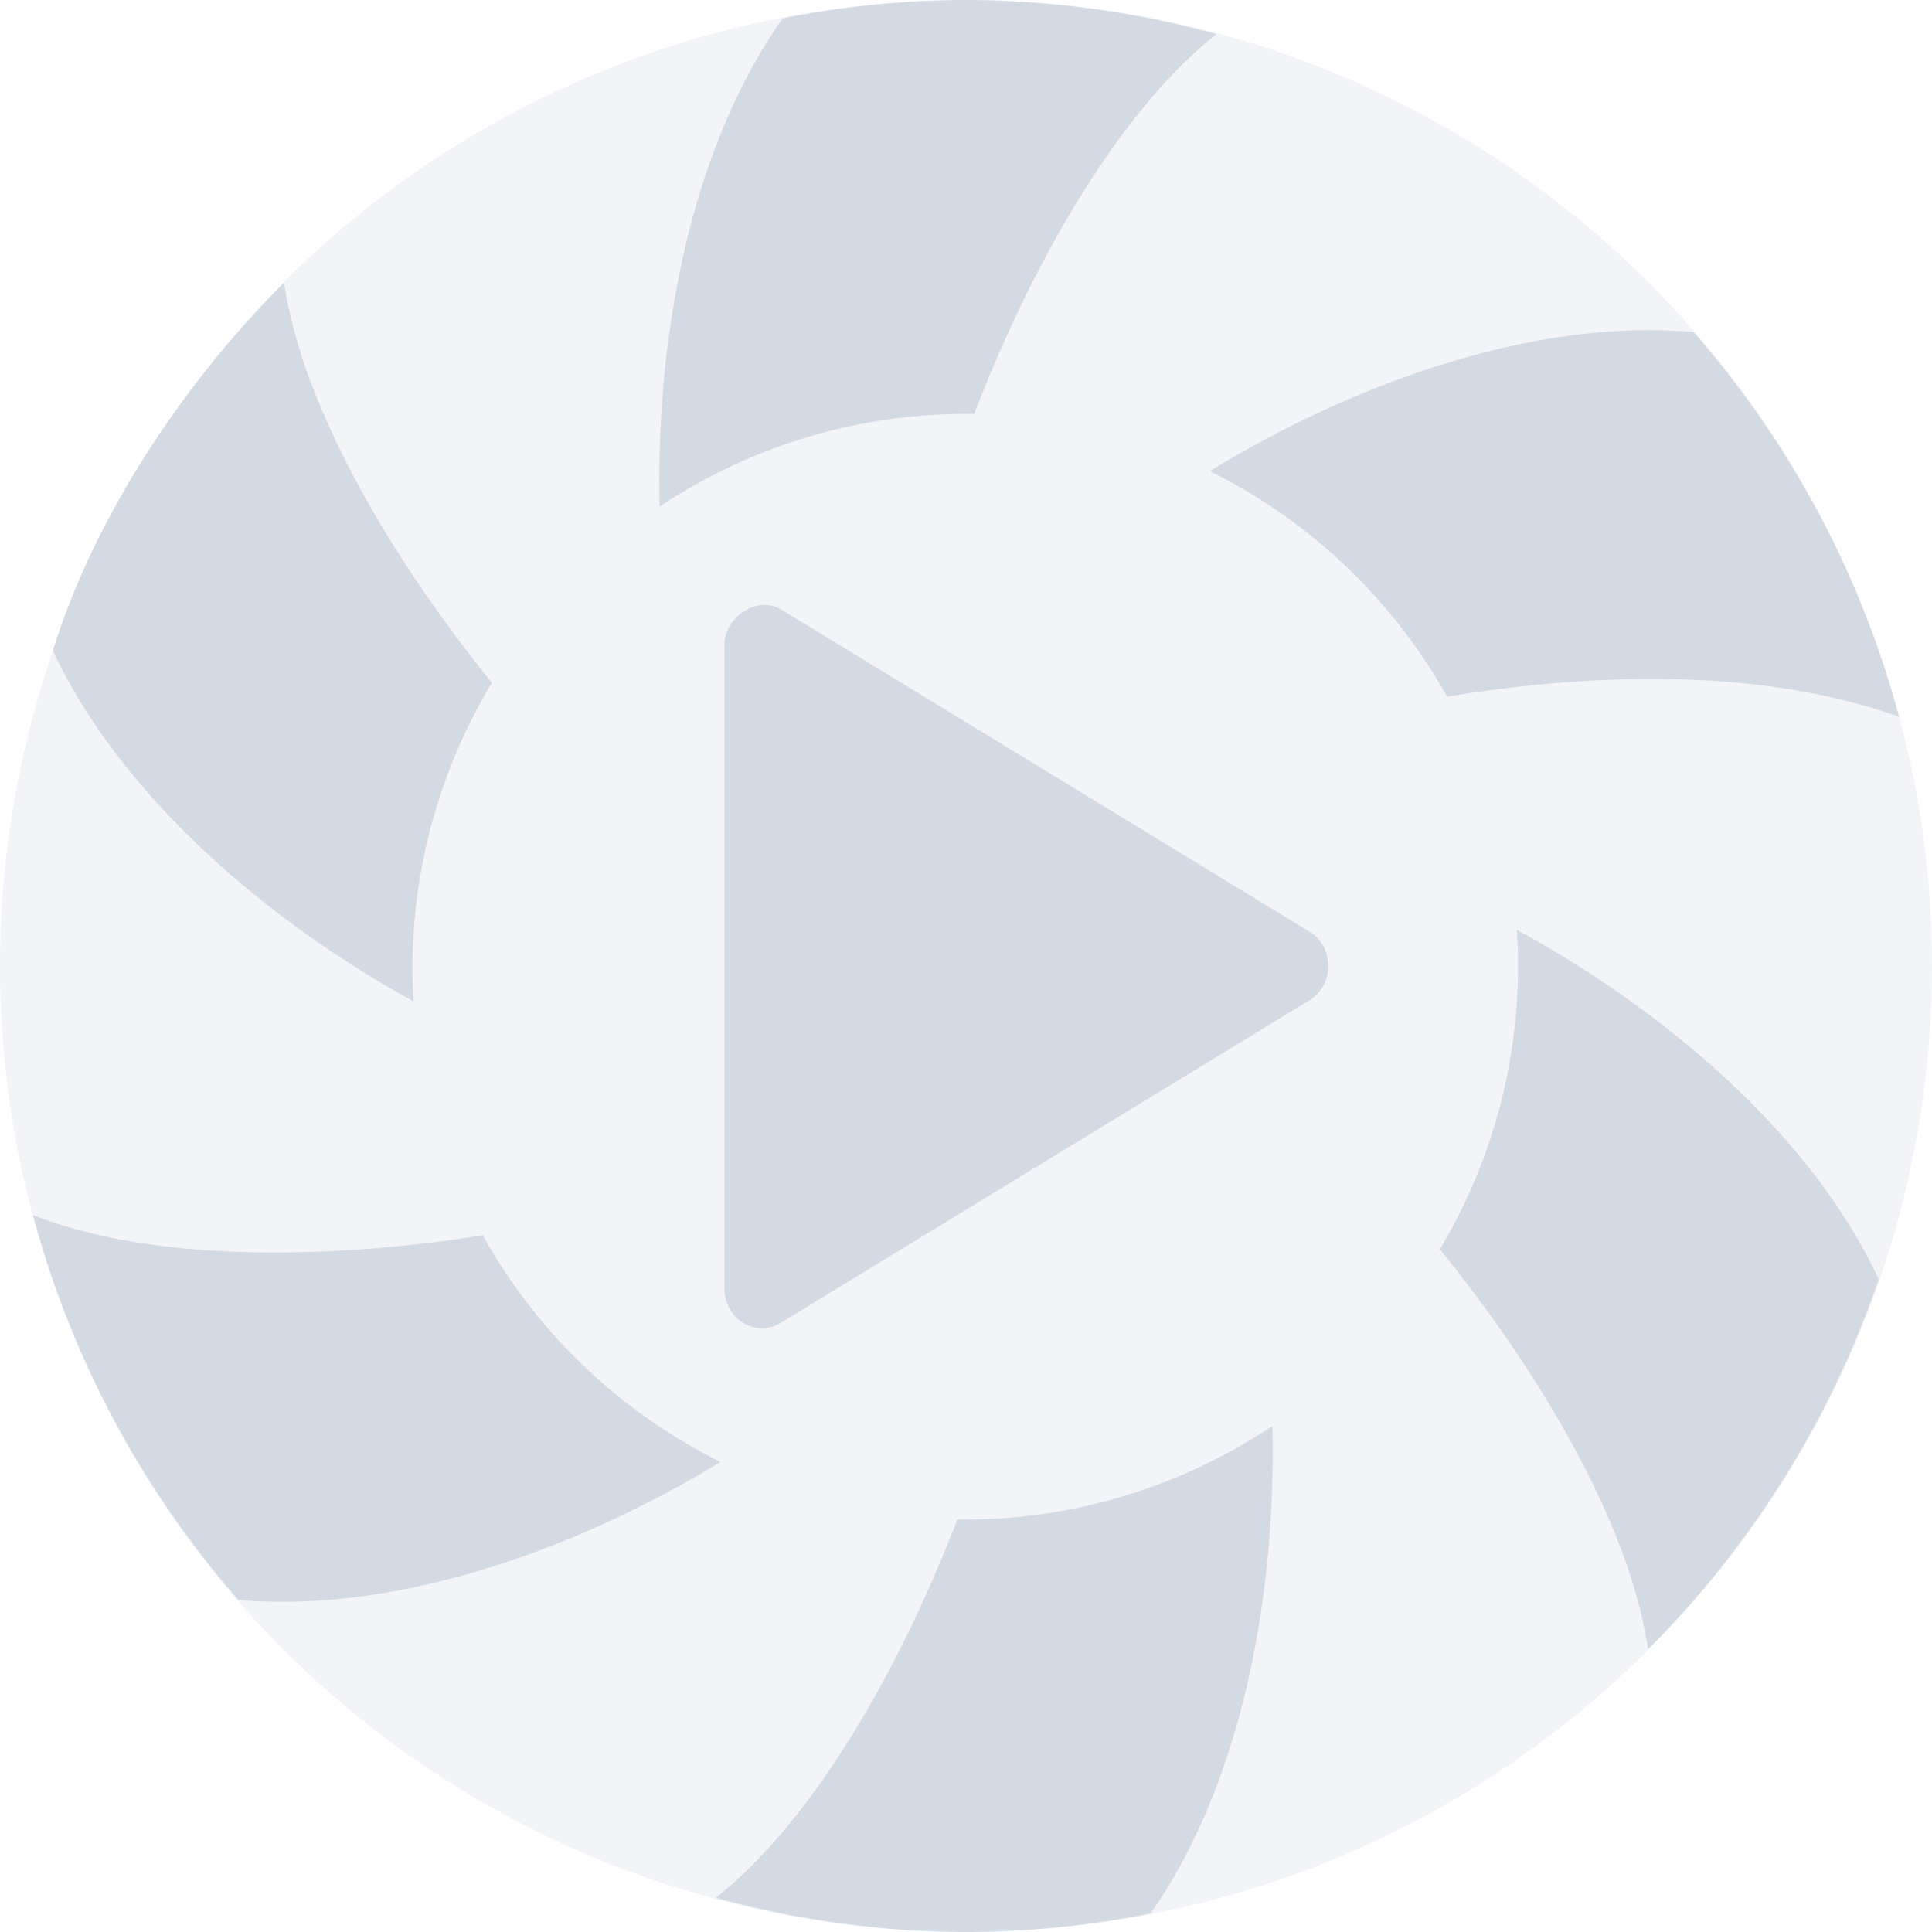 <svg xmlns="http://www.w3.org/2000/svg" width="16" height="16" version="1.1">
 <circle style="opacity:0.3;fill:#d3dae3" cx="8" cy="8" r="8"/>
 <path style="fill:#d3dae3" d="M 8 0 C 7.494 0.002 6.99 0.052 6.482 0.152 C 5.705 1.251 5.429 2.828 5.463 4.195 C 6.213 3.696 7.093 3.429 7.994 3.428 C 8.019 3.428 8.044 3.428 8.068 3.428 C 8.531 2.22 9.245 0.94 10.074 0.283 C 9.398 0.098 8.701 0.003 8 0 z M 2.353 2.342 C 1.43 3.266 0.752 4.372 0.438 5.389 C 1.002 6.597 2.227 7.639 3.426 8.293 C 3.42 8.198 3.416 8.103 3.416 8.008 C 3.418 7.178 3.646 6.365 4.074 5.654 C 3.259 4.649 2.506 3.389 2.353 2.342 z M 13.518 2.736 C 12.319 2.774 11.041 3.276 10.02 3.902 A 4.579 4.579 0 0 1 11.984 5.769 C 13.121 5.584 14.538 5.512 15.727 5.936 A 8 8 0 0 0 14.025 2.75 C 14.025 2.75 14.023 2.75 14.023 2.75 C 13.857 2.736 13.688 2.731 13.518 2.736 z M 12.562 7.701 A 4.579 4.579 0 0 1 12.572 8.004 A 4.579 4.579 0 0 1 11.924 10.346 C 12.74 11.351 13.495 12.61 13.648 13.658 A 8 8 0 0 0 15.559 10.594 C 14.993 9.381 13.764 8.355 12.562 7.701 z M 0.273 10.062 A 8 8 0 0 0 1.975 13.25 A 8 8 0 0 0 1.977 13.25 C 3.305 13.365 4.802 12.818 5.967 12.107 A 4.579 4.579 0 0 1 3.998 10.23 C 2.72 10.433 1.256 10.453 0.273 10.062 z M 10.537 11.809 A 4.579 4.579 0 0 1 7.994 12.584 A 4.579 4.579 0 0 1 7.928 12.584 C 7.466 13.788 6.754 15.062 5.928 15.717 A 8 8 0 0 0 8 16 A 8 8 0 0 0 9.529 15.846 C 10.296 14.751 10.571 13.176 10.537 11.809 z"/>
 <path style="fill:#d3dae3" d="M 6.465,5.045 C 6.258,4.926 6,5.128 6,5.327 V 10.672 C 6,10.924 6.258,11.082 6.464,10.956 L 10.845,8.283 C 11.052,8.157 11.052,7.842 10.845,7.716"/>
</svg>

